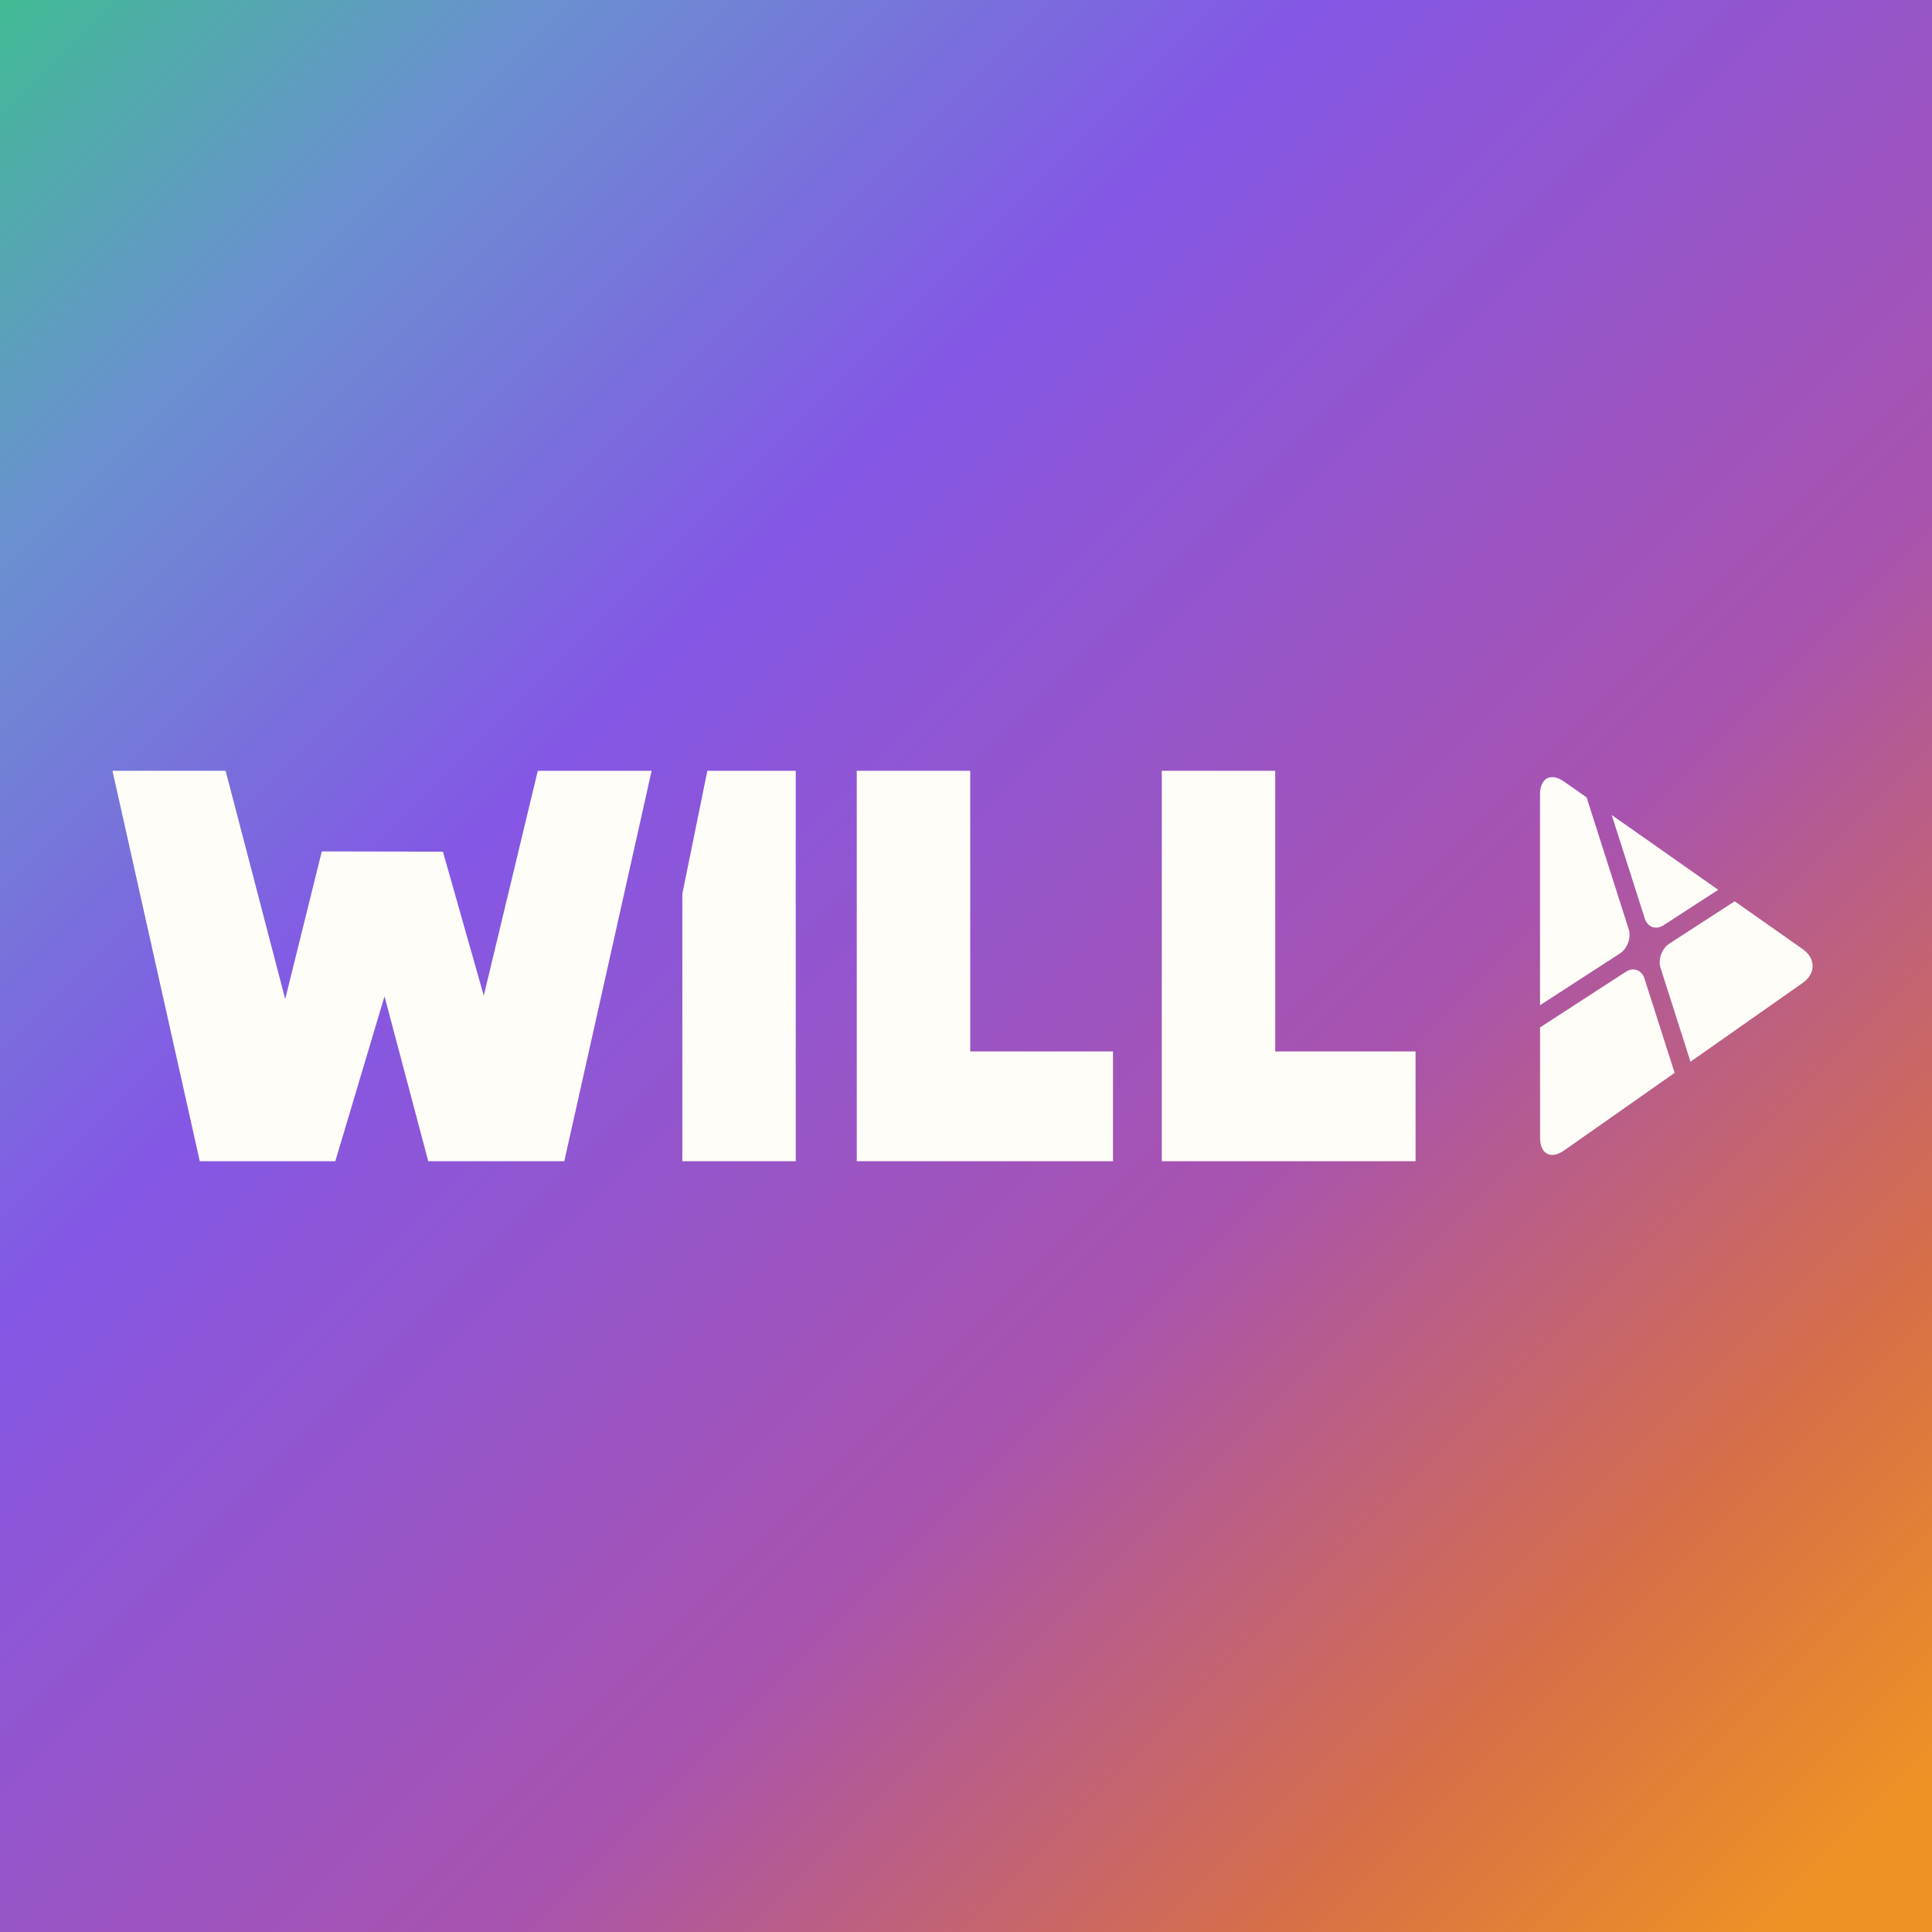 <?xml version="1.0" encoding="UTF-8"?><svg id="Layer_2" xmlns="http://www.w3.org/2000/svg" xmlns:xlink="http://www.w3.org/1999/xlink" viewBox="0 0 500 500"><rect x="0" y="0" width="500" height="500" fill="#333333" stroke="none"/><defs><style>.cls-1{fill:url(#linear-gradient);}.cls-1,.cls-2{stroke-width:0px;}.cls-2{fill:#fffdf8;}</style><linearGradient id="linear-gradient" x1="0" y1="0" x2="500" y2="500" gradientUnits="userSpaceOnUse"><stop offset="0" stop-color="#41bb94"/><stop offset=".14" stop-color="#6a91d0"/><stop offset=".34" stop-color="#8457e5"/><stop offset=".63" stop-color="#a853af"/><stop offset=".83" stop-color="#d76f47"/><stop offset=".96" stop-color="#ef9225"/></linearGradient></defs><rect class="cls-1" width="500" height="500"/><polygon class="cls-2" points="139.18 199.48 125.2 257.67 114.63 220.41 83.28 220.35 73.81 258.56 58.39 199.48 29.11 199.48 51.7 300.52 86.78 300.52 99.51 257.85 110.83 300.52 146.04 300.52 168.64 199.48 139.18 199.48"/><polygon class="cls-2" points="221.73 199.48 221.73 300.52 288.04 300.52 288.04 272.11 251.09 272.11 251.09 199.48 221.73 199.48"/><polygon class="cls-2" points="300.67 199.48 300.67 300.52 366.35 300.52 366.35 272.11 330.03 272.11 330.03 199.48 300.67 199.48"/><polygon class="cls-2" points="183.06 199.48 176.59 231.32 176.59 300.52 205.94 300.52 205.94 199.48 183.06 199.48"/><path class="cls-2" d="m425.68,237.74l-8.57-26.82,27.56,19.36-14.18,9.19c-1.94,1.26-4.11.48-4.81-1.73Zm-6.43,9.01c1.94-1.26,2.96-4.09,2.25-6.3l-10.89-34.09-5.82-4.08c-3.42-2.41-6.23-.95-6.23,3.24v54.63l20.69-13.4Zm47.29-1.12l-17.61-12.37-16.92,10.96c-1.94,1.26-2.96,4.09-2.25,6.3l7.74,24.25,29.04-20.39c3.42-2.4,3.42-6.35,0-8.75Zm-40.96,7.59c-.7-2.2-2.88-2.98-4.81-1.72l-22.2,14.39v28.6c0,4.19,2.8,5.65,6.23,3.24l28.59-20.07-7.81-24.44Z"/></svg>
